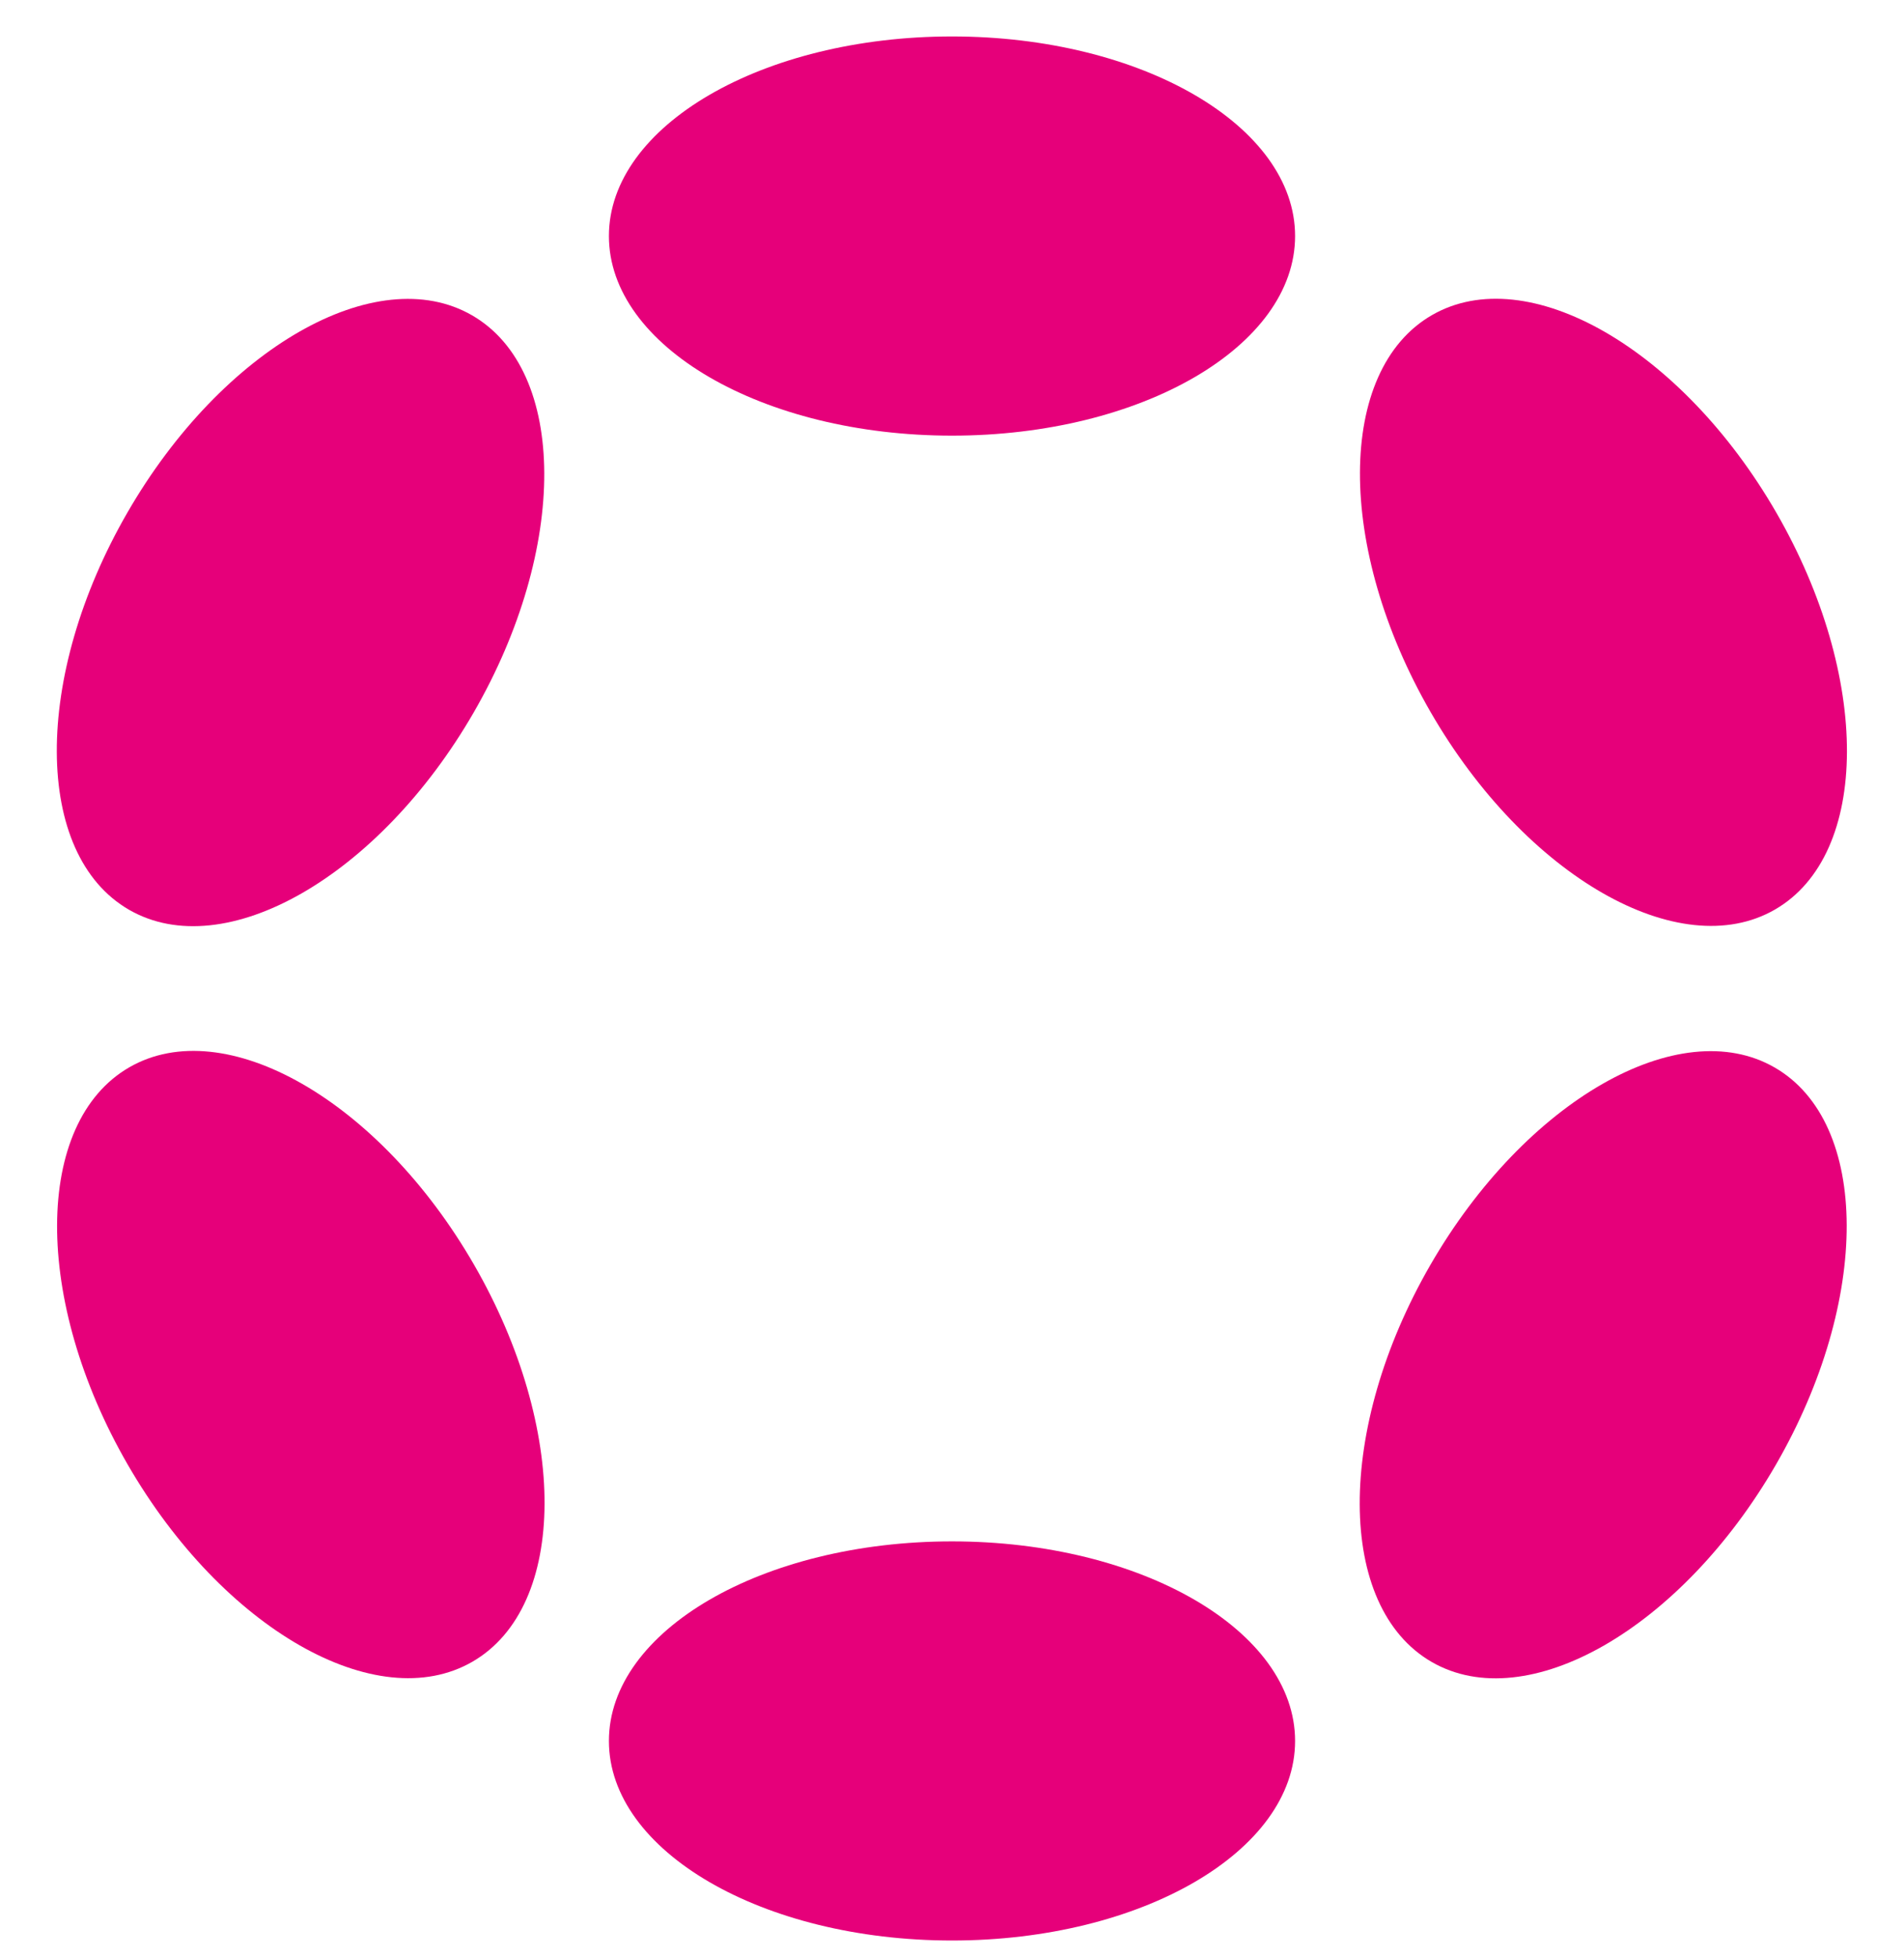 <svg width="36" height="37" viewBox="0 0 36 37" fill="none" xmlns="http://www.w3.org/2000/svg">
<g clip-path="url(#clip0_1_15652)">
<path d="M18 8.235C21.583 8.235 24.487 6.546 24.487 4.462C24.487 2.379 21.583 0.689 18 0.689C14.417 0.689 11.513 2.379 11.513 4.462C11.513 6.546 14.417 8.235 18 8.235Z" fill="#E6007A"/>
<path d="M18 36.682C21.583 36.682 24.487 34.993 24.487 32.91C24.487 30.826 21.583 29.137 18 29.137C14.417 29.137 11.513 30.826 11.513 32.91C11.513 34.993 14.417 36.682 18 36.682Z" fill="#E6007A"/>
<path d="M8.956 13.469C10.747 10.366 10.734 7.005 8.926 5.961C7.118 4.917 4.2 6.586 2.409 9.689C0.617 12.791 0.631 16.153 2.439 17.197C4.246 18.241 7.164 16.571 8.956 13.469Z" fill="#E6007A"/>
<path d="M33.58 27.684C35.371 24.581 35.361 21.222 33.556 20.18C31.752 19.138 28.837 20.809 27.045 23.911C25.254 27.014 25.265 30.374 27.069 31.416C28.873 32.458 31.788 30.787 33.58 27.684Z" fill="#E6007A"/>
<path d="M8.932 31.412C10.739 30.368 10.753 27.007 8.961 23.904C7.17 20.802 4.252 19.133 2.444 20.176C0.636 21.22 0.623 24.582 2.414 27.684C4.206 30.787 7.124 32.456 8.932 31.412Z" fill="#E6007A"/>
<path d="M33.561 17.193C35.365 16.151 35.376 12.792 33.585 9.689C31.793 6.586 28.878 4.916 27.074 5.957C25.269 6.999 25.259 10.359 27.05 13.462C28.842 16.564 31.757 18.235 33.561 17.193Z" fill="#E6007A"/>
</g>
<defs>
<clipPath id="clip0_1_15652">
<rect width="36" height="36" fill="white" transform="translate(0 0.689)"/>
</clipPath>
</defs>
</svg>
